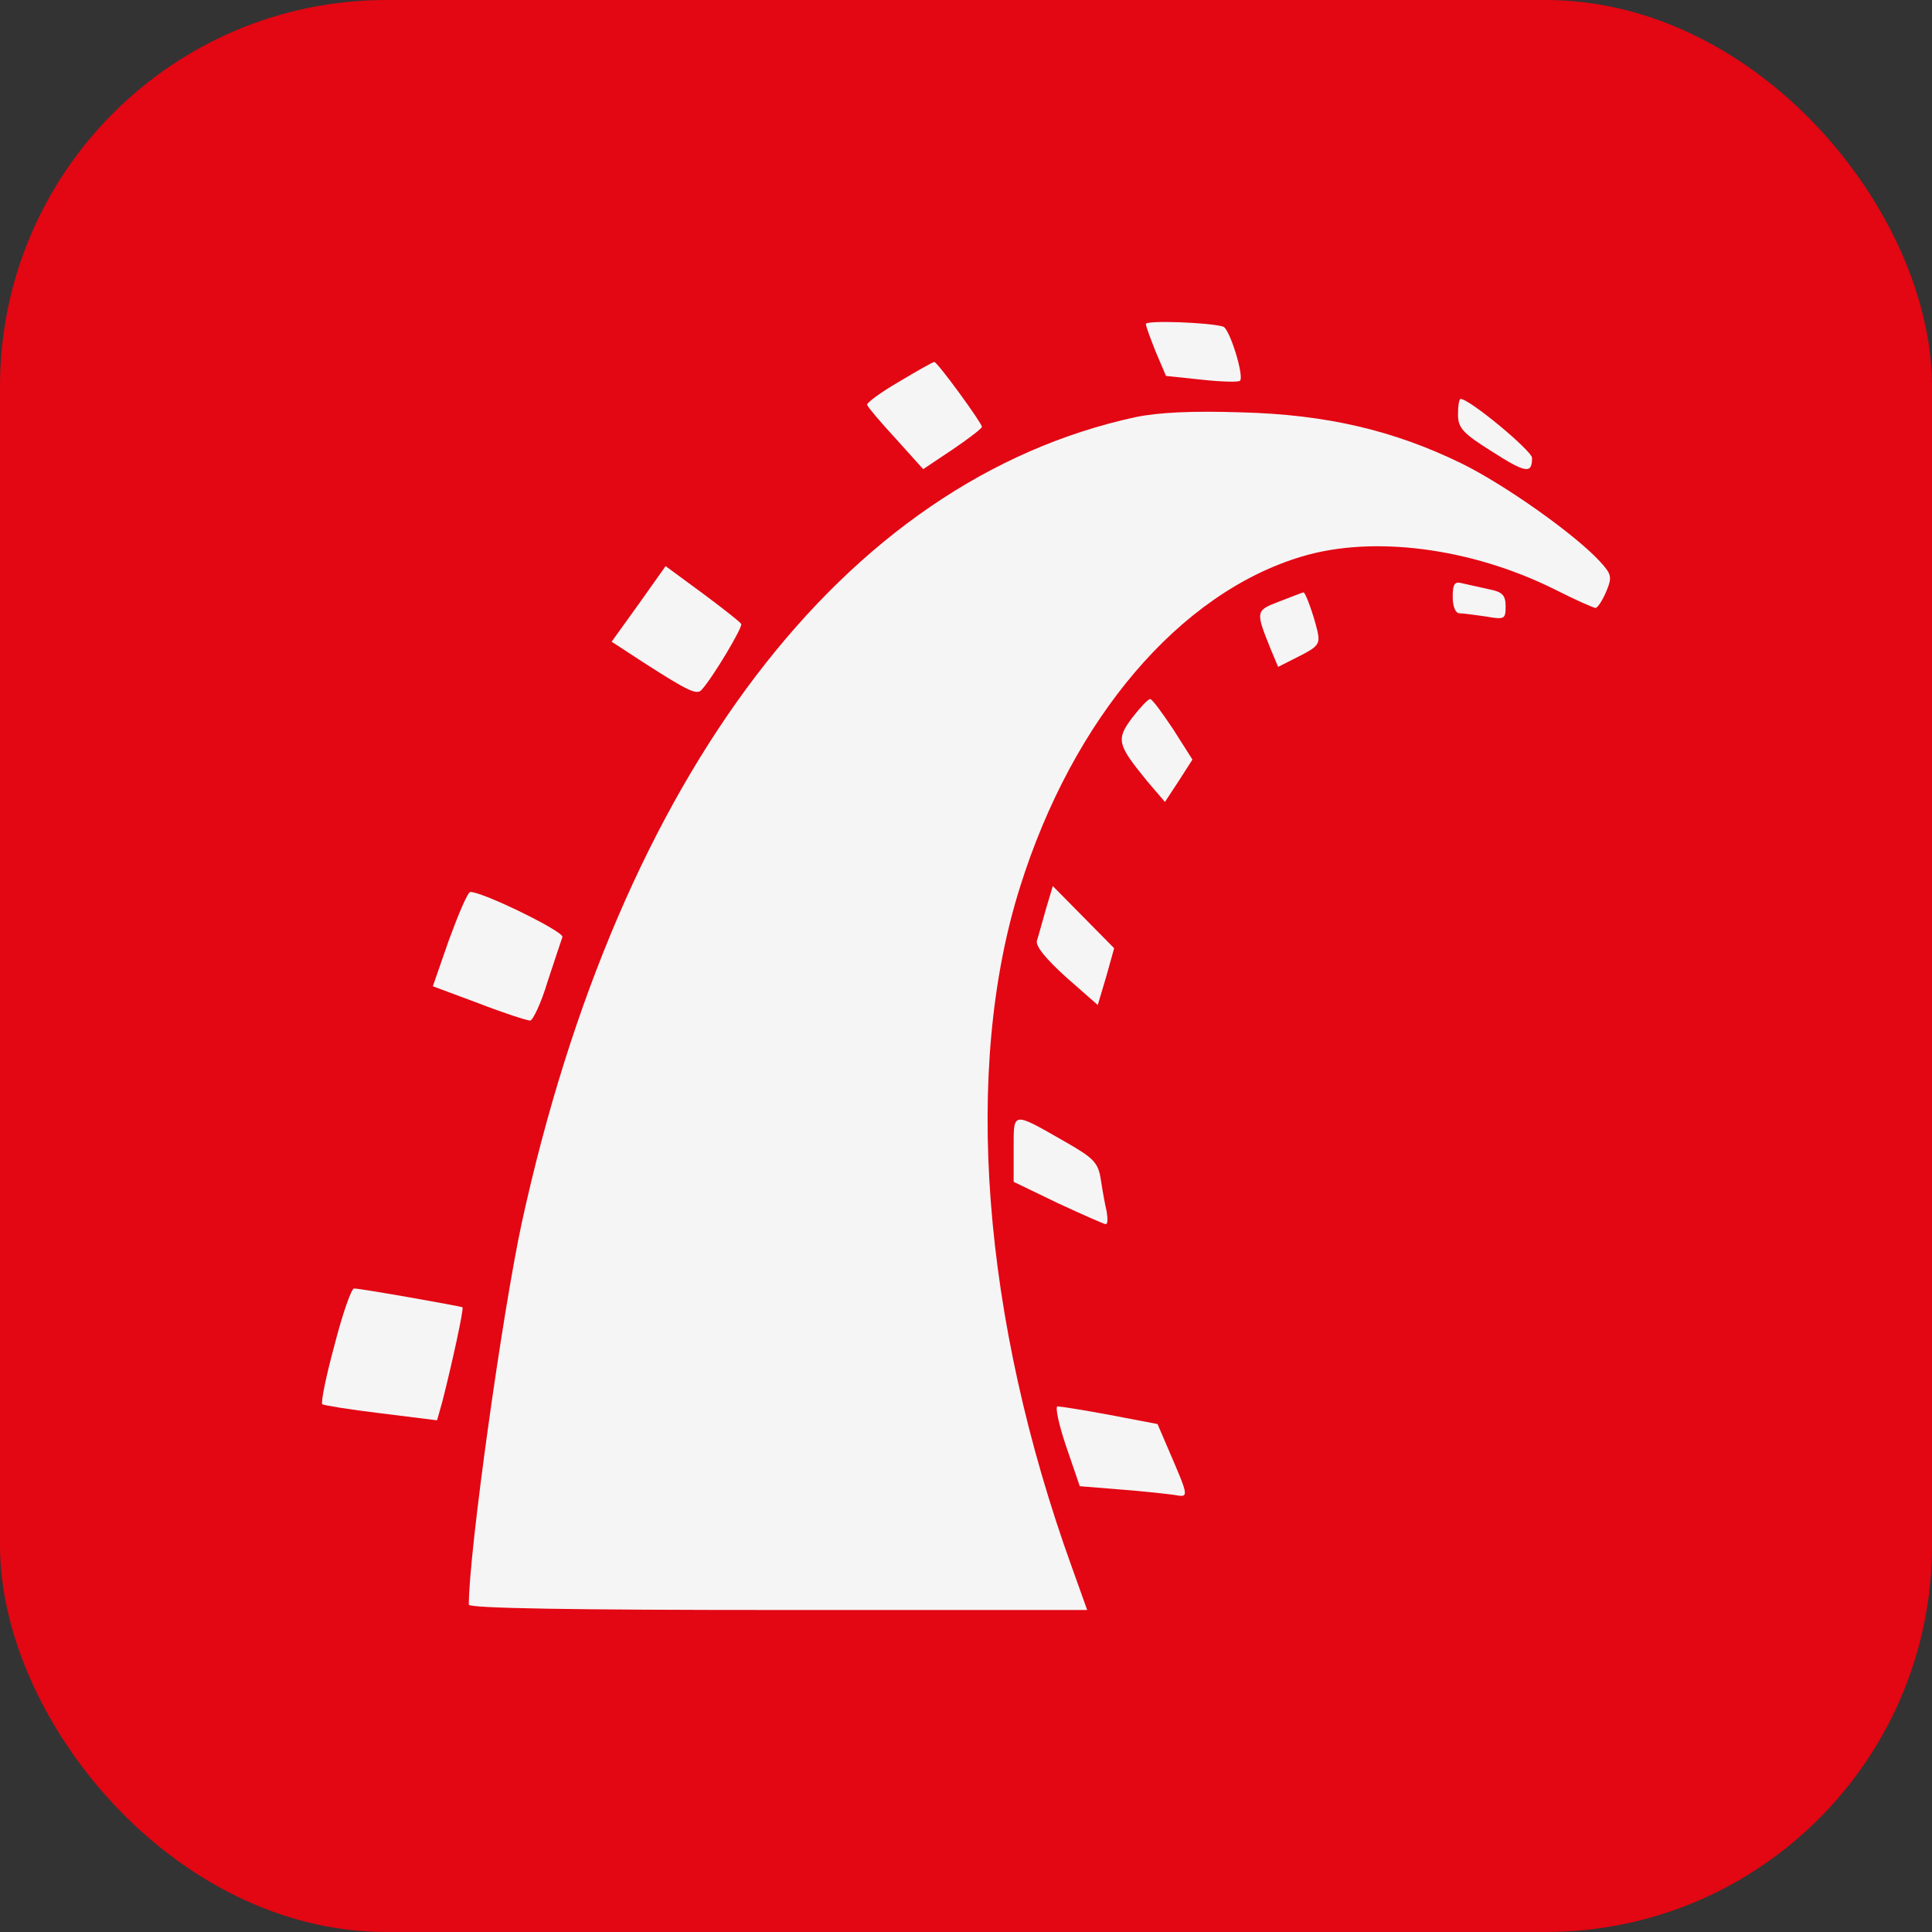 <svg width="150" height="150" viewBox="0 0 150 150" fill="none" xmlns="http://www.w3.org/2000/svg">
<rect x="0" y="0" width="150" height="150" fill="#333333" stroke="none"/>
<rect width="150" height="150" rx="30" fill="#E30613"/>
<path d="M88.967 25.15C88.967 25.358 89.337 26.315 89.748 27.355L90.528 29.186L93.28 29.477C94.799 29.643 96.154 29.685 96.278 29.56C96.606 29.186 95.456 25.483 94.963 25.358C93.855 25.025 88.967 24.859 88.967 25.15Z" fill="#F5F5F5"/>
<path d="M69.788 29.643C68.35 30.475 67.242 31.308 67.324 31.432C67.365 31.599 68.35 32.764 69.541 34.053L71.677 36.425L73.977 34.886C75.209 34.053 76.236 33.263 76.236 33.138C76.236 32.847 72.786 28.104 72.54 28.104C72.416 28.104 71.184 28.811 69.788 29.643Z" fill="#F5F5F5"/>
<path d="M113.198 32.181C113.198 33.221 113.568 33.637 115.827 35.052C118.496 36.758 118.948 36.799 118.948 35.551C118.948 35.01 114.102 30.975 113.404 30.975C113.28 30.975 113.198 31.516 113.198 32.181Z" fill="#F5F5F5"/>
<path d="M88.146 32.389C65.516 37.299 48.103 60.181 40.505 94.962C38.986 102.035 36.398 120.548 36.398 124.584C36.398 124.875 44.818 125 60.383 125H84.409L83.218 121.672C76.236 102.326 74.757 82.938 79.193 68.876C83.3 55.771 91.596 46.035 101.083 43.206C106.627 41.542 114.225 42.541 120.673 45.744C122.234 46.535 123.712 47.2 123.876 47.2C124.041 47.2 124.41 46.618 124.698 45.952C125.191 44.787 125.109 44.579 124.246 43.622C122.316 41.501 116.771 37.59 113.445 35.967C108.229 33.429 103.013 32.181 96.36 32.015C92.581 31.89 89.953 32.015 88.146 32.389Z" fill="#F5F5F5"/>
<path d="M49.581 46.909L47.487 49.821L49.91 51.402C53.401 53.649 54.099 53.982 54.469 53.566C55.372 52.567 57.672 48.698 57.549 48.448C57.467 48.282 56.07 47.2 54.51 46.035L51.676 43.955L49.581 46.909Z" fill="#F5F5F5"/>
<path d="M112.788 46.327C112.788 47.075 112.993 47.616 113.322 47.616C113.568 47.616 114.513 47.741 115.375 47.866C116.812 48.116 116.895 48.074 116.895 47.075C116.895 46.202 116.648 45.952 115.58 45.744C114.841 45.578 113.896 45.37 113.527 45.286C112.952 45.12 112.788 45.328 112.788 46.327Z" fill="#F5F5F5"/>
<path d="M99.317 46.701C97.469 47.408 97.469 47.45 98.659 50.404L99.234 51.777L100.877 50.945C102.356 50.196 102.52 49.988 102.274 48.948C101.945 47.575 101.329 45.952 101.206 45.994C101.124 45.994 100.302 46.327 99.317 46.701Z" fill="#F5F5F5"/>
<path d="M87.9 55.729C86.626 57.435 86.749 57.809 89.091 60.68L90.446 62.261L91.514 60.638L92.581 58.974L91.103 56.644C90.24 55.355 89.46 54.273 89.296 54.273C89.132 54.273 88.516 54.939 87.9 55.729Z" fill="#F5F5F5"/>
<path d="M81.205 70.582C80.917 71.58 80.63 72.662 80.507 73.036C80.383 73.453 81.205 74.451 82.766 75.865L85.23 78.029L85.887 75.824L86.503 73.619L84.121 71.206L81.739 68.793L81.205 70.582Z" fill="#F5F5F5"/>
<path d="M34.879 72.912L33.605 76.573L37.178 77.904C39.109 78.653 40.916 79.236 41.162 79.236C41.368 79.236 42.025 77.862 42.518 76.198C43.051 74.576 43.585 72.995 43.667 72.745C43.791 72.329 37.507 69.251 36.521 69.251C36.316 69.251 35.618 70.915 34.879 72.912Z" fill="#F5F5F5"/>
<path d="M78.7 89.221V91.758L82.15 93.422C84.039 94.296 85.723 95.045 85.846 95.045C86.01 95.045 86.01 94.629 85.928 94.088C85.805 93.589 85.6 92.466 85.476 91.633C85.271 90.261 84.942 89.928 82.684 88.638C78.536 86.267 78.7 86.267 78.7 89.221Z" fill="#F5F5F5"/>
<path d="M25.966 104.448C25.309 106.861 24.899 108.899 25.022 109.024C25.104 109.107 27.157 109.44 29.581 109.731L33.934 110.272L34.345 108.816C35.084 105.904 36.029 101.618 35.905 101.494C35.741 101.41 28.02 100.037 27.486 100.037C27.281 100.037 26.582 102.034 25.966 104.448Z" fill="#F5F5F5"/>
<path d="M82.766 112.269L83.834 115.389L86.914 115.639C88.598 115.764 90.487 115.972 91.103 116.055C92.335 116.263 92.376 116.388 90.692 112.477L89.871 110.563L86.174 109.856C84.162 109.482 82.314 109.19 82.109 109.19C81.903 109.19 82.191 110.563 82.766 112.269Z" fill="#F5F5F5"/>
</svg>
